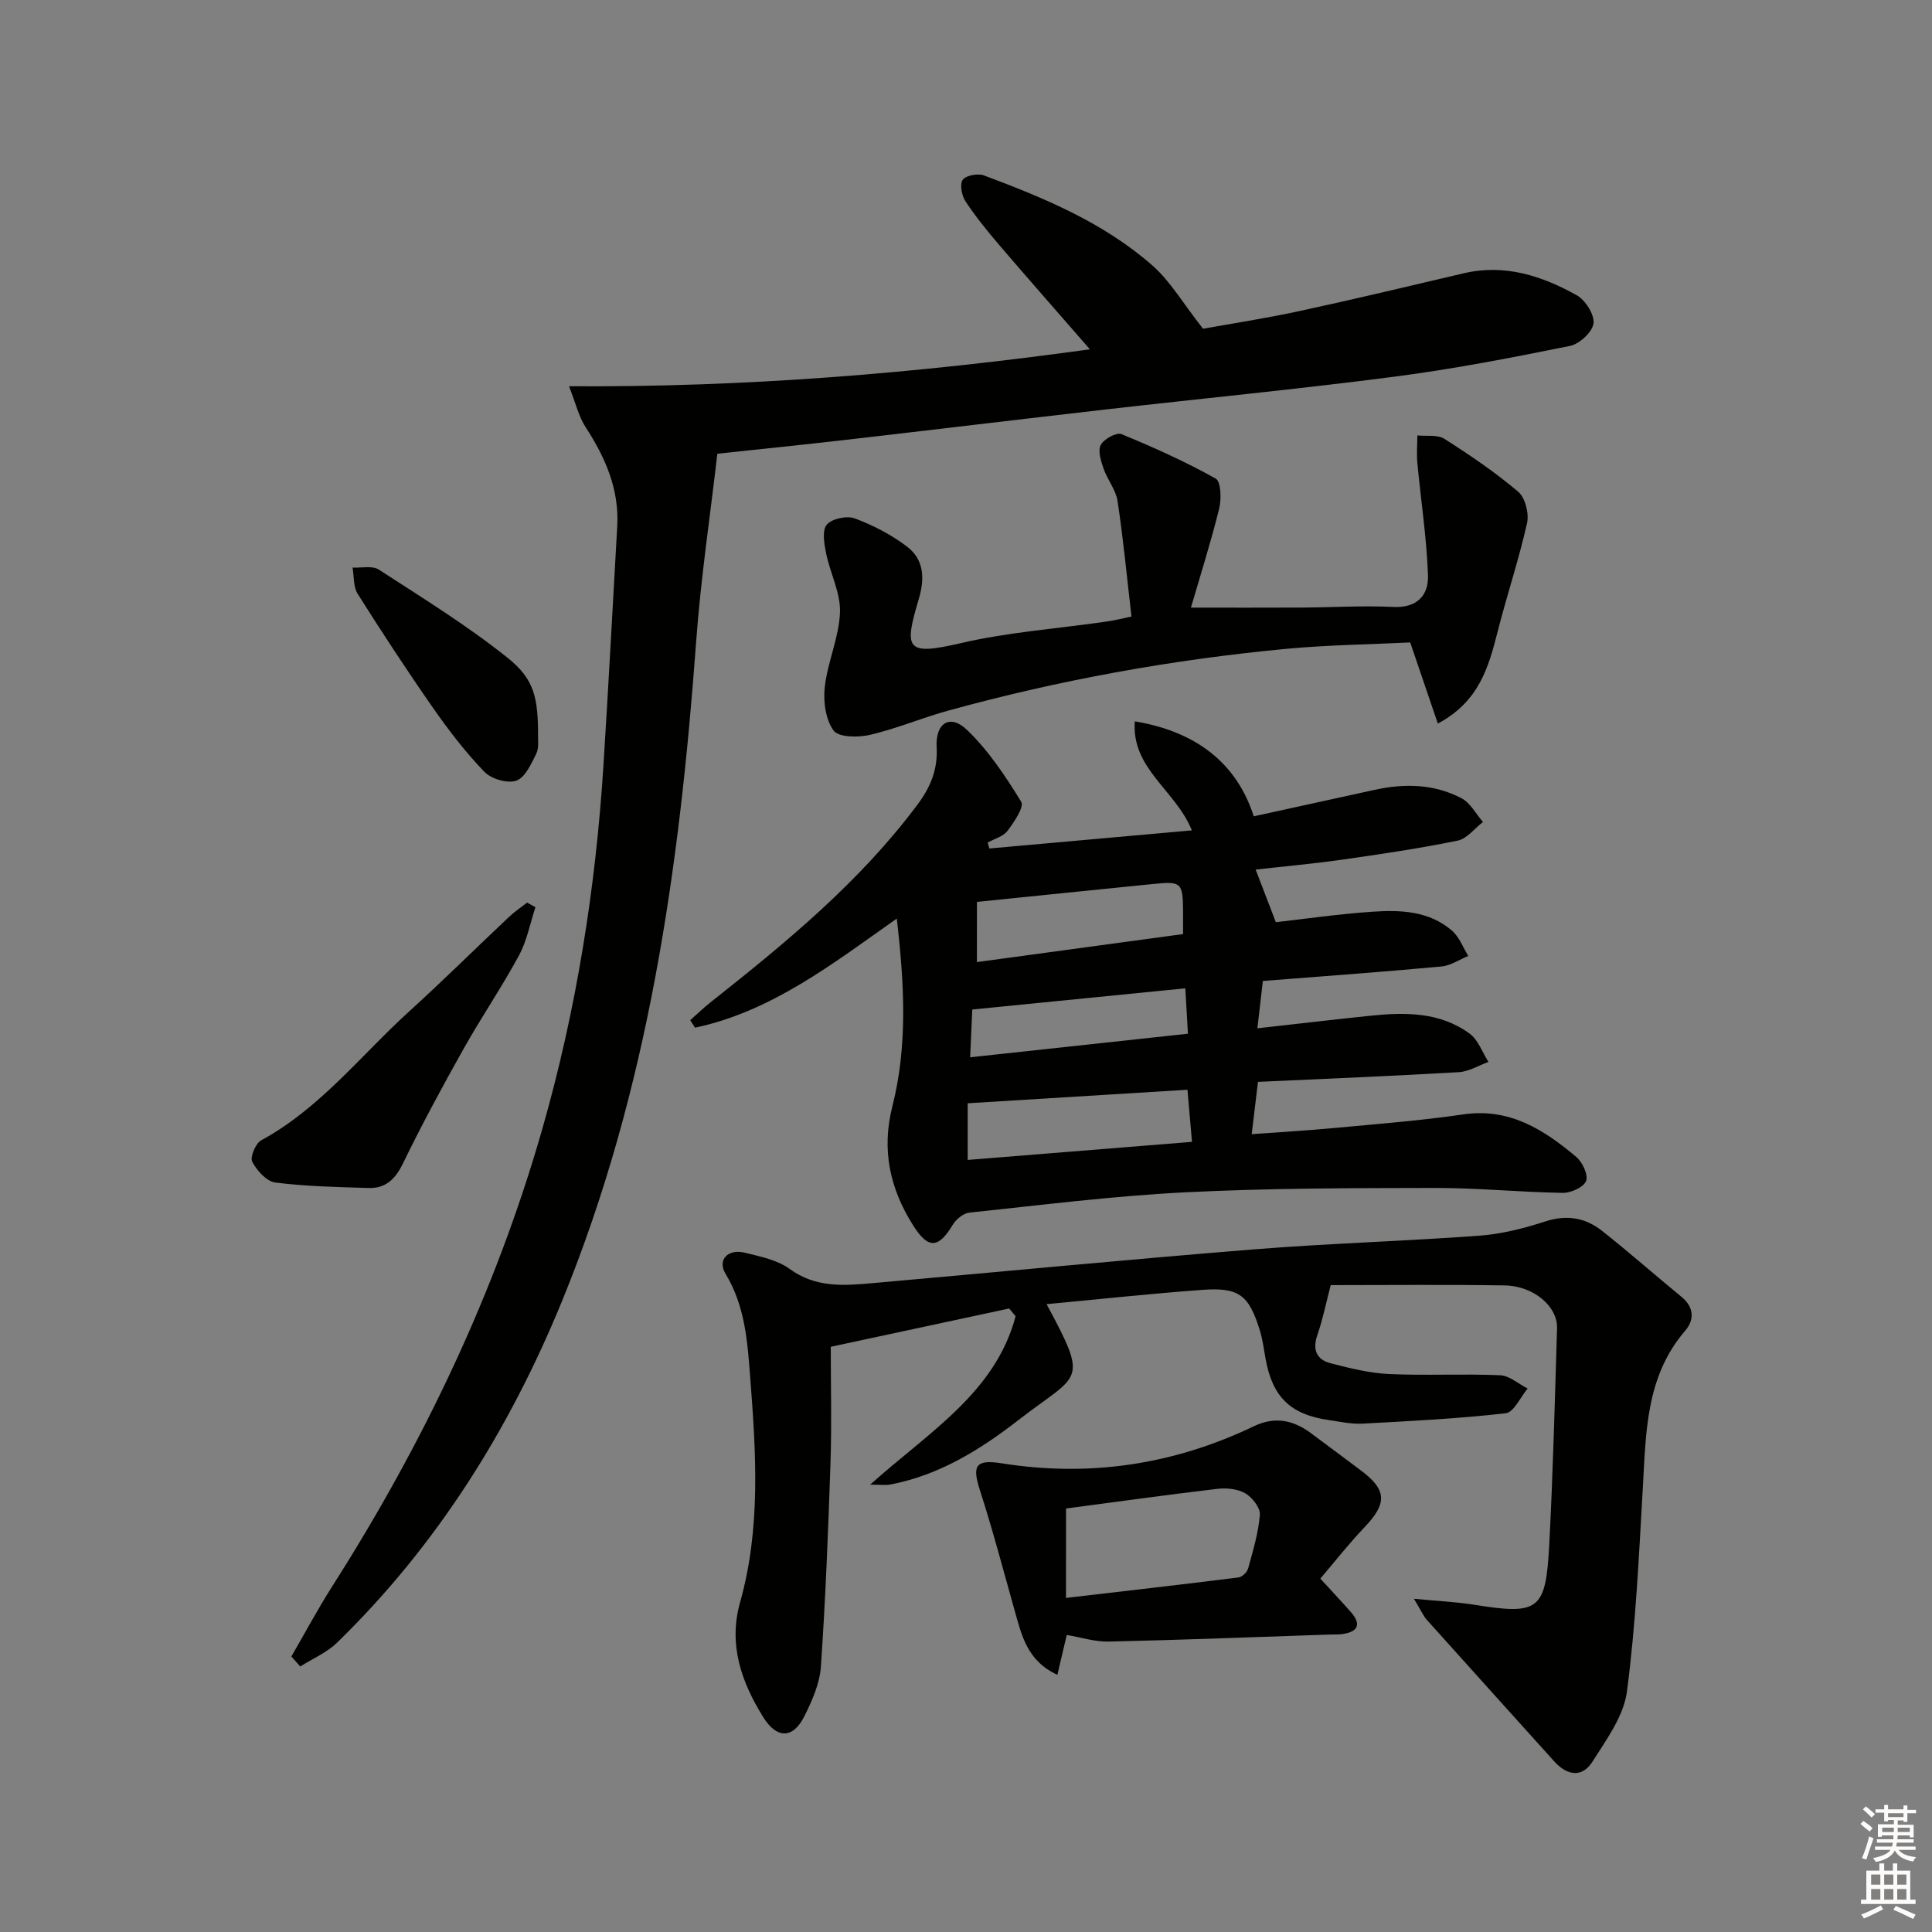 <svg enable-background="new 0 0 400 400" viewBox="0 0 400 400" xmlns="http://www.w3.org/2000/svg"><rect x="0" y="0" width="400" height="400" fill="#808080" stroke="none"/><g fill="#010100"><path d="m60.33 342.95c2.8-4.83 5.43-9.76 8.42-14.46 18.86-29.6 33.86-60.96 43.53-94.76 7.06-24.67 11.06-49.88 12.67-75.47 1.04-16.42 1.91-32.85 2.84-49.27.44-7.67-2.45-14.24-6.53-20.53-1.45-2.23-2.07-5-3.45-8.49 36.64.23 71.92-2.67 107.84-7.65-6.64-7.63-12.75-14.56-18.76-21.58-2.48-2.9-4.91-5.89-7-9.07-.78-1.18-1.22-3.52-.57-4.44.66-.92 3.12-1.38 4.37-.92 12.48 4.67 24.83 9.77 34.95 18.7 3.71 3.28 6.31 7.81 10.43 13.05 5.5-.99 12.81-2.11 20.03-3.67 11.35-2.45 22.64-5.16 33.95-7.81 8.48-1.99 16.17.52 23.38 4.54 1.8 1 3.72 4.01 3.49 5.83-.22 1.79-2.91 4.27-4.87 4.67-12.01 2.43-24.07 4.77-36.22 6.35-19.76 2.57-39.61 4.49-59.41 6.75-18.15 2.08-36.28 4.27-54.43 6.36-8.41.97-16.84 1.82-26.47 2.86-1.46 12.7-3.43 25.76-4.39 38.9-3.41 46.71-9.85 92.76-27.76 136.51-10.9 26.62-25.88 50.58-46.57 70.73-2.13 2.08-5.08 3.32-7.64 4.95-.6-.69-1.21-1.39-1.83-2.08z"/><path d="m204.83 175.67c13.83-1.24 27.65-2.48 41.93-3.75-3.31-8.28-12.55-12.75-11.81-22.57 12.85 2.13 21.13 8.77 24.63 19.66 8.3-1.82 16.66-3.65 25.02-5.48 6.19-1.36 12.32-1.24 17.99 1.74 1.84.97 2.98 3.24 4.45 4.91-1.75 1.34-3.33 3.48-5.27 3.87-7.95 1.62-15.99 2.81-24.03 3.95-5.91.84-11.87 1.37-17.77 2.04 1.34 3.5 2.61 6.8 4.18 10.89 5.93-.67 12.95-1.69 20.01-2.17 5.83-.4 11.78-.17 16.51 3.97 1.48 1.3 2.23 3.44 3.32 5.19-1.84.75-3.64 2-5.54 2.18-12.23 1.13-24.49 2.02-36.99 3-.37 3.17-.7 6.08-1.13 9.8 8.02-.9 15.69-1.8 23.36-2.6 7.22-.75 14.44-.81 20.59 3.71 1.77 1.3 2.62 3.86 3.89 5.85-2.04.74-4.06 2-6.13 2.12-13.76.8-27.54 1.36-41.59 2.01-.44 3.64-.82 6.86-1.3 10.83 5.88-.43 11.44-.75 16.99-1.27 8.93-.84 17.89-1.52 26.76-2.82 9.6-1.42 16.73 3.14 23.46 8.81 1.28 1.08 2.51 3.74 2.02 4.98-.51 1.29-3.14 2.48-4.83 2.45-8.81-.14-17.62-1.03-26.42-1.02-17.28.03-34.58.04-51.82.91-14.9.75-29.75 2.64-44.6 4.2-1.25.13-2.76 1.37-3.45 2.51-2.95 4.92-5.06 5.09-8.16.2-4.85-7.63-6.64-15.68-4.34-24.73 3.19-12.57 2.47-25.37.91-38.86-13.28 9.36-25.92 19.23-41.77 22.59-.33-.52-.67-1.03-1-1.55 1.4-1.23 2.74-2.54 4.19-3.69 15.56-12.3 30.85-24.86 42.85-40.92 2.73-3.65 4.24-7.31 3.98-11.93-.27-5 2.78-6.93 6.28-3.57 4.45 4.27 7.99 9.6 11.23 14.89.66 1.07-1.48 4.22-2.84 6.02-.88 1.17-2.7 1.64-4.1 2.42.1.42.22.83.34 1.23zm-4.48 64.48c15.69-1.26 30.81-2.48 46.44-3.74-.36-4.07-.65-7.44-.94-10.79-15.41.95-30.31 1.86-45.5 2.8zm1.91-40.96c14.25-1.94 28.27-3.84 42.68-5.8 0-1.86.01-3.32 0-4.78-.05-5.87-.35-6.18-6.09-5.6-12.09 1.21-24.17 2.45-36.58 3.72-.01 3.26-.01 7.52-.01 12.46zm-1.4 19.71c15.46-1.67 30.16-3.26 45.09-4.88-.2-3.53-.35-6.13-.54-9.4-14.86 1.48-29.29 2.91-44.11 4.39-.14 3.1-.28 6.17-.44 9.89z"/><path d="m208.94 270.91c-12.11 2.6-24.22 5.2-36.94 7.93 0 7.98.21 15.94-.05 23.88-.47 14.12-1.03 28.24-1.99 42.32-.24 3.51-1.82 7.09-3.44 10.31-2.34 4.67-5.7 4.73-8.56.08-4.47-7.23-7.19-14.95-4.74-23.66 4.32-15.34 3.31-30.9 2.11-46.51-.58-7.49-1.04-14.8-5.11-21.53-1.76-2.91.51-5.23 3.99-4.37 3.19.79 6.72 1.49 9.28 3.36 5.41 3.94 11.22 3.47 17.18 2.94 26.3-2.33 52.58-4.87 78.9-6.99 15.57-1.25 31.2-1.69 46.78-2.84 4.58-.34 9.18-1.52 13.57-2.94 4.42-1.44 8.28-.8 11.72 1.91 5.61 4.42 10.97 9.17 16.5 13.7 2.63 2.15 2.68 4.78.76 7.01-8.16 9.48-8.11 21.01-8.77 32.49-.81 14.1-1.45 28.25-3.29 42.22-.67 5.08-4.24 9.94-7.13 14.5-2.14 3.39-5.25 2.92-7.91-.03-8.78-9.76-17.59-19.49-26.35-29.27-.8-.89-1.28-2.06-2.71-4.41 5 .48 8.68.64 12.29 1.21 13.57 2.17 15 1.28 15.72-12.34.79-14.94 1.16-29.91 1.62-44.87.14-4.54-4.86-8.79-10.87-8.88-12.15-.19-24.31-.06-35.99-.06-.95 3.62-1.63 7.06-2.77 10.35-1.05 3.05-.14 5.08 2.73 5.82 3.97 1.03 8.05 2.05 12.12 2.24 7.65.35 15.34-.08 22.99.25 1.94.08 3.8 1.79 5.7 2.75-1.5 1.78-2.85 4.93-4.54 5.12-9.85 1.12-19.78 1.62-29.69 2.15-2.29.12-4.63-.41-6.93-.74-7.96-1.14-11.68-4.78-13.1-12.71-.35-1.95-.6-3.95-1.18-5.84-2.26-7.34-4.31-8.96-11.88-8.41-10.7.78-21.38 1.95-32.28 2.96 8.94 16.58 6.76 14.22-5.84 24.01-7.91 6.14-16.41 11.41-26.5 13.33-.99.19-2.04.03-4.18.03 12.07-10.85 25.91-19 30.11-34.87-.44-.53-.88-1.07-1.33-1.6z"/><path d="m234.26 127.65c-.98-8.45-1.71-16.23-2.89-23.95-.35-2.31-2.1-4.38-2.89-6.68-.54-1.57-1.22-3.69-.58-4.9.64-1.22 3.25-2.66 4.28-2.24 6.66 2.73 13.24 5.7 19.51 9.2 1.1.61 1.22 4.25.73 6.22-1.75 7.04-3.95 13.98-5.85 20.5 8.01 0 15.45.03 22.89-.01 6.33-.03 12.67-.44 18.98-.13 5.02.25 7.36-2.46 7.21-6.59-.28-7.75-1.47-15.46-2.2-23.2-.18-1.89-.01-3.81 0-5.72 1.89.2 4.17-.2 5.6.71 5.29 3.36 10.51 6.91 15.28 10.95 1.46 1.24 2.27 4.51 1.83 6.5-1.7 7.55-4.17 14.92-6.08 22.42-1.87 7.32-3.8 14.49-12.39 19.08-1.9-5.59-3.67-10.77-5.72-16.8-8.23.41-17.01.51-25.73 1.33-23.67 2.24-47.01 6.47-69.94 12.79-5.44 1.5-10.68 3.73-16.16 5.01-2.43.57-6.51.54-7.55-.88-1.67-2.29-2.17-6.05-1.83-9.04.59-5.2 2.96-10.26 3.15-15.43.15-4.02-2.03-8.1-2.87-12.21-.4-1.97-.87-4.75.13-5.95 1.05-1.25 4.16-1.91 5.8-1.3 3.82 1.42 7.59 3.38 10.83 5.85 3.53 2.69 3.69 6.59 2.41 10.88-3.08 10.36-2.69 11.75 8.7 9.1 9.82-2.29 20.01-3 30.03-4.45 1.62-.21 3.2-.62 5.32-1.06z"/><path d="m273.36 326.83c2.65 2.9 4.47 4.83 6.23 6.82 2.23 2.51 1.78 4.16-1.65 4.67-.82.12-1.66.06-2.5.09-15.29.51-30.58 1.12-45.87 1.46-2.89.07-5.81-.89-8.71-1.37-.61 2.62-1.21 5.15-1.94 8.25-6.3-2.88-7.43-8.27-8.89-13.46-2.33-8.27-4.51-16.59-7.15-24.76-1.65-5.11-.91-6.43 4.57-5.56 18.22 2.89 35.6.25 52.19-7.7 4.26-2.04 8.06-1.28 11.68 1.38 3.49 2.56 6.92 5.18 10.4 7.76 5.43 4.04 5.52 6.83.8 11.78-3.28 3.44-6.22 7.2-9.16 10.64zm-52.66 4c12.2-1.42 23.97-2.76 35.73-4.24.75-.09 1.78-1.1 1.99-1.88 1-3.66 2.13-7.35 2.42-11.1.11-1.44-1.57-3.59-3.01-4.43-1.59-.93-3.89-1.15-5.79-.93-10.44 1.23-20.86 2.69-31.33 4.07-.01 6.08-.01 11.66-.01 18.51z"/><path d="m110.86 187.83c-1.11 3.36-1.77 6.96-3.43 10.02-3.55 6.56-7.77 12.75-11.43 19.26-4.38 7.8-8.64 15.68-12.55 23.72-1.58 3.25-3.55 5.23-7.09 5.13-6.46-.19-12.96-.32-19.36-1.13-1.81-.23-3.83-2.48-4.78-4.31-.49-.95.7-3.8 1.86-4.43 12.23-6.65 20.65-17.63 30.69-26.74 7.01-6.36 13.74-13.04 20.63-19.53 1.15-1.08 2.48-1.97 3.73-2.95.59.31 1.16.63 1.73.96z"/><path d="m111.4 152.6c-.05.55.23 2.24-.39 3.49-1.04 2.09-2.3 4.91-4.12 5.54-1.83.63-5.17-.35-6.59-1.82-3.9-4.04-7.37-8.56-10.6-13.18-5.41-7.76-10.6-15.68-15.65-23.68-.92-1.46-.73-3.61-1.06-5.44 1.84.1 4.1-.45 5.44.42 9.02 5.85 18.23 11.53 26.61 18.22 5.68 4.52 6.37 8.39 6.36 16.45z"/></g><path d="m385.2 377.6.6-.6c.6.4 1.3.9 1.9 1.5l-.6.7c-.8-.6-1.4-1.1-1.9-1.6zm.3 7.1c.6-1.4 1.1-2.9 1.5-4.5.3.1.6.3.9.4-.5 1.4-1 2.9-1.5 4.4zm.2-10.1.6-.6c.7.5 1.3 1.1 1.9 1.6l-.7.7c-.6-.6-1.2-1.2-1.8-1.7zm8.4-.8h.8v.9h1.8v.7h-1.8v1.8h-.8v-.3h-1.2v.9h3.3v2.6h-.8v-.4h-2.5c0 .3 0 .6-.1.8h3.4v.7h-3.5c0 .3-.1.6-.1.8h4v.7h-3.5c.7.9 1.9 1.3 3.6 1.5-.2.2-.4.5-.6.9-1.9-.3-3.2-1.1-3.8-2.3-.5 1.1-1.8 2-3.9 2.4-.2-.3-.4-.5-.6-.8 1.9-.4 3.1-.9 3.6-1.7h-3.2v-.7h3.5c.1-.2.1-.5.2-.8h-3.3v-.7h3.4c0-.2 0-.5 0-.8h-2.4v.3h-.8v-2.6h3.3v-.9h-1.2v.3h-.8v-1.8h-1.8v-.7h1.8v-.9h.8v.9h3.2zm-4.4 5.5h2.4c0-.3 0-.6 0-.9h-2.4zm1.2-3.1h3.2v-.8h-3.2zm4.4 2.2h-2.4v.9h2.5v-.9z" fill="#fcfbfa"/><path d="m389.2 385.8h.9v1.5h1.8v-1.5h.9v1.5h2.7v6h1.1v.9h-11.3v-.9h1.1v-6h2.7v-1.5zm.2 8.7.5.8c-1.2.6-2.5 1.3-4 1.9-.2-.3-.3-.6-.6-.8 1.6-.6 3-1.3 4.1-1.9zm-2-4.3h1.9v-2.1h-1.9zm0 3.1h1.9v-2.2h-1.9zm2.7-3.1h1.9v-2.1h-1.9zm0 3.1h1.9v-2.2h-1.9zm2.4 1.3c1.4.6 2.7 1.2 4.1 1.8l-.5.9c-1.5-.7-2.8-1.4-4.1-1.9zm2.2-6.5h-1.9v2.1h1.9zm-1.9 5.2h1.9v-2.2h-1.9z" fill="#fcfbfa"/></svg>